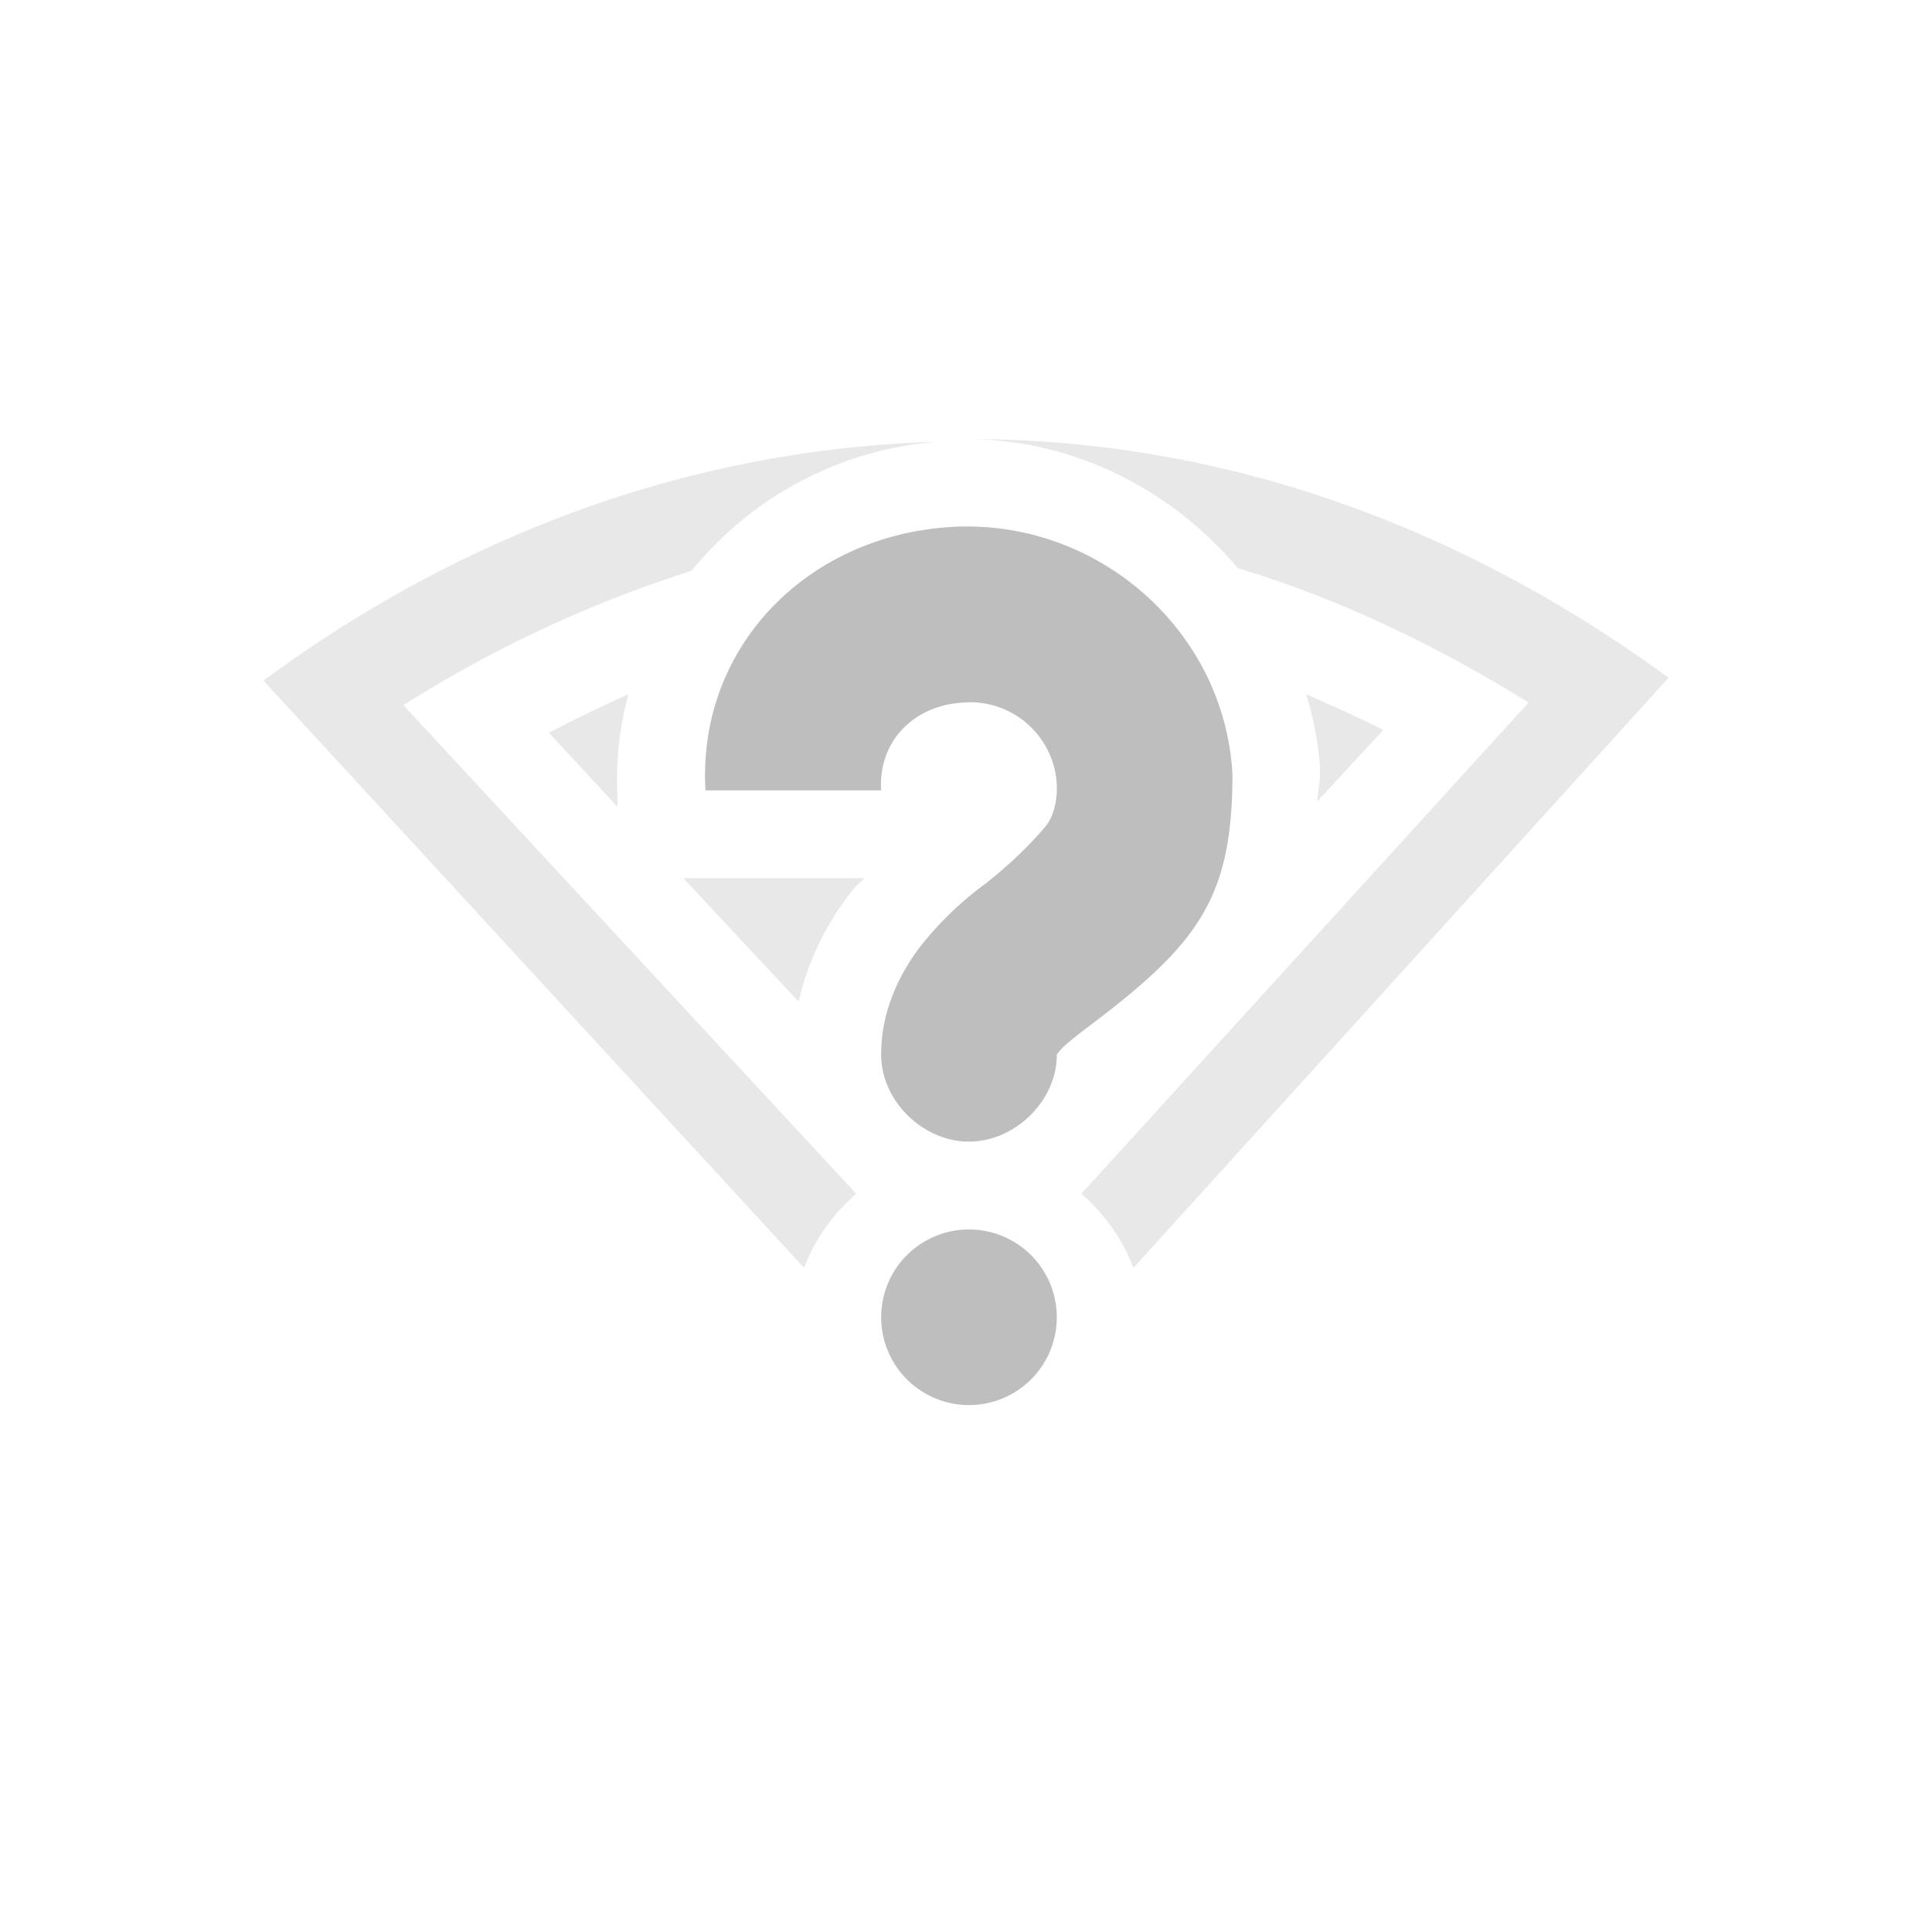<svg height="22" width="22" xmlns="http://www.w3.org/2000/svg"><path d="M10.846 6c1.643-.092 3.096 1.17 3.188 2.813 0 1.4-.378 1.921-1.594 2.843-.191.144-.326.25-.375.313-.05.062-.031.033-.031.031.007.528-.472 1-1 1-.529 0-1.007-.472-1-1 0-.502.224-.943.468-1.25a3.82 3.82 0 0 1 .72-.688c.203-.16.46-.384.687-.656.093-.112.129-.307.125-.437v-.031A.988.988 0 0 0 10.97 8c-.563.032-.969.437-.937 1h-2c-.092-1.642 1.17-2.908 2.812-3zm.188 8a1 1 0 1 1 0 2 1 1 0 0 1 0-2z" style="marker:none" color="#bebebe" overflow="visible" fill="#bebebe" stroke-width="2"/><path style="marker:none" color="#bebebe" overflow="visible" fill="none" d="M0 22V0h22v22z"/><path d="M11.031 5c1.214.009 2.319.585 3.063 1.469 1.174.355 2.27.885 3.312 1.531l-5.093 5.594c.266.23.472.52.593.844L19 7.718C16.743 6.066 14.042 5 11.031 5zm-.375.031C7.773 5.117 5.171 6.148 3 7.75l6.156 6.687c.121-.324.328-.612.594-.843L4.594 8.03A14.089 14.089 0 0 1 7.875 6.5a4.005 4.005 0 0 1 2.781-1.469zm-3.5 2.875a16.75 16.75 0 0 0-.906.438l.781.843v-.125a3.658 3.658 0 0 1 .125-1.156zm7.719 0c.079.274.14.548.156.844v.062c0 .11-.026.207-.03.313l.75-.813c-.287-.146-.585-.277-.876-.406zM7.781 10l1.313 1.406a3.16 3.16 0 0 1 .625-1.281c.043-.055.08-.075.125-.125H8.03z" style="marker:none" color="#000" overflow="visible" opacity=".35" fill="#bebebe"/></svg>